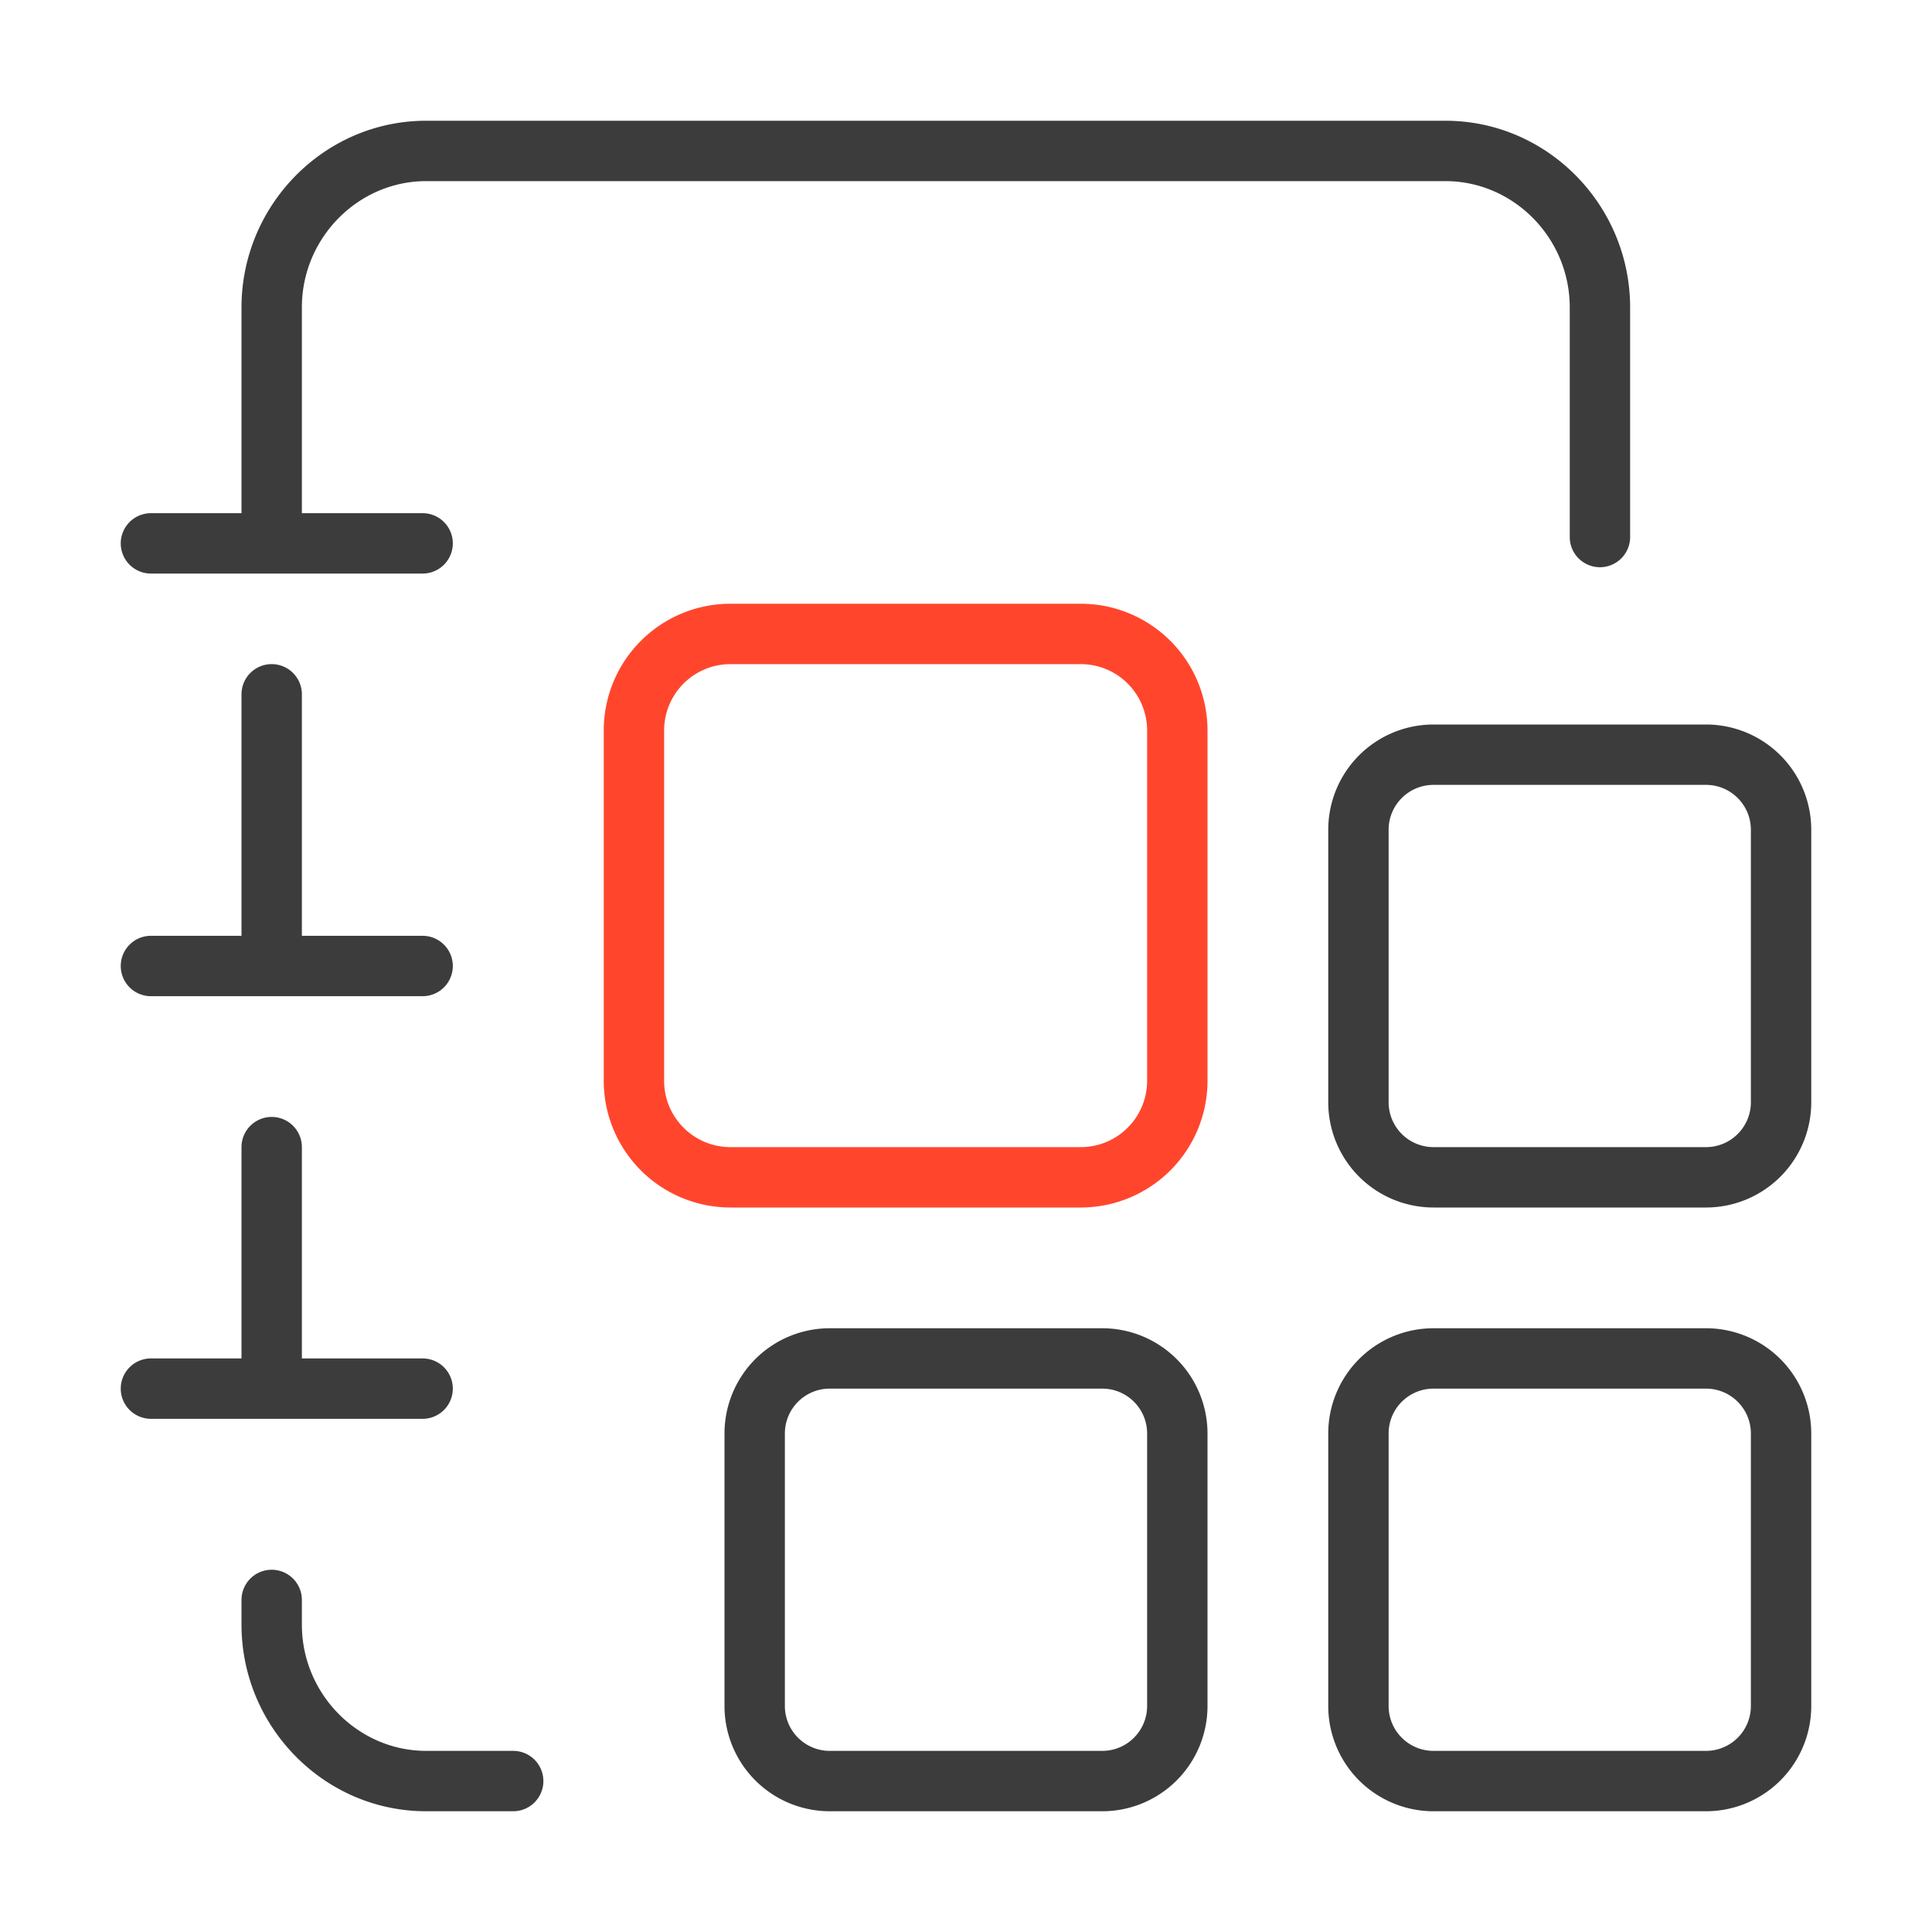 <svg xmlns="http://www.w3.org/2000/svg" width="64" height="64" fill="none" viewBox="0 0 64 64">
  <g fill-rule="evenodd" class="services-catalog" clip-rule="evenodd">
    <path fill="#3D3C3C" d="M14.117 6C11.87 6 10 7.875 10 10.184V17h4a1 1 0 1 1 0 2H5a1 1 0 1 1 0-2h3v-6.816C8 6.796 10.74 4 14.117 4h33.766C51.26 4 54 6.796 54 10.184v7.606a1 1 0 1 1-2 0v-7.606C52 7.875 50.13 6 47.883 6H14.117ZM9 52a1 1 0 0 1 1 1v.816C10 56.124 11.87 58 14.117 58H17a1 1 0 1 1 0 2h-2.883C10.74 60 8 57.205 8 53.816V53a1 1 0 0 1 1-1ZM4 32a1 1 0 0 1 1-1h3v-8a1 1 0 1 1 2 0v8h4a1 1 0 1 1 0 2H5a1 1 0 0 1-1-1Zm0 14a1 1 0 0 1 1-1h3v-7a1 1 0 1 1 2 0v7h4a1 1 0 1 1 0 2H5a1 1 0 0 1-1-1Zm42-18.513c0-.821.666-1.487 1.487-1.487h9.026c.821 0 1.487.666 1.487 1.487v9.026c0 .821-.666 1.487-1.487 1.487h-9.026A1.487 1.487 0 0 1 46 36.513v-9.026ZM47.487 24A3.487 3.487 0 0 0 44 27.487v9.026A3.487 3.487 0 0 0 47.487 40h9.026A3.487 3.487 0 0 0 60 36.513v-9.026A3.487 3.487 0 0 0 56.513 24h-9.026Zm0 22c-.821 0-1.487.666-1.487 1.487v9.026c0 .821.666 1.487 1.487 1.487h9.026c.821 0 1.487-.666 1.487-1.487v-9.026c0-.821-.666-1.487-1.487-1.487h-9.026ZM44 47.487A3.487 3.487 0 0 1 47.487 44h9.026A3.487 3.487 0 0 1 60 47.487v9.026A3.487 3.487 0 0 1 56.513 60h-9.026A3.487 3.487 0 0 1 44 56.513v-9.026Zm-18 0c0-.821.666-1.487 1.487-1.487h9.026c.821 0 1.487.666 1.487 1.487v9.026c0 .821-.666 1.487-1.487 1.487h-9.026A1.487 1.487 0 0 1 26 56.513v-9.026ZM27.487 44A3.487 3.487 0 0 0 24 47.487v9.026A3.487 3.487 0 0 0 27.487 60h9.026A3.487 3.487 0 0 0 40 56.513v-9.026A3.487 3.487 0 0 0 36.513 44h-9.026Z" class="primary"/>
    <path fill="#FF462D" d="M24.198 22A2.198 2.198 0 0 0 22 24.198v11.605c0 1.213.984 2.197 2.198 2.197h11.605A2.198 2.198 0 0 0 38 35.803V24.198A2.198 2.198 0 0 0 35.803 22H24.198ZM20 24.198A4.198 4.198 0 0 1 24.198 20h11.605A4.198 4.198 0 0 1 40 24.198v11.605A4.198 4.198 0 0 1 35.803 40H24.198A4.198 4.198 0 0 1 20 35.803V24.198Z" class="secondary"/>
  </g>
</svg>
